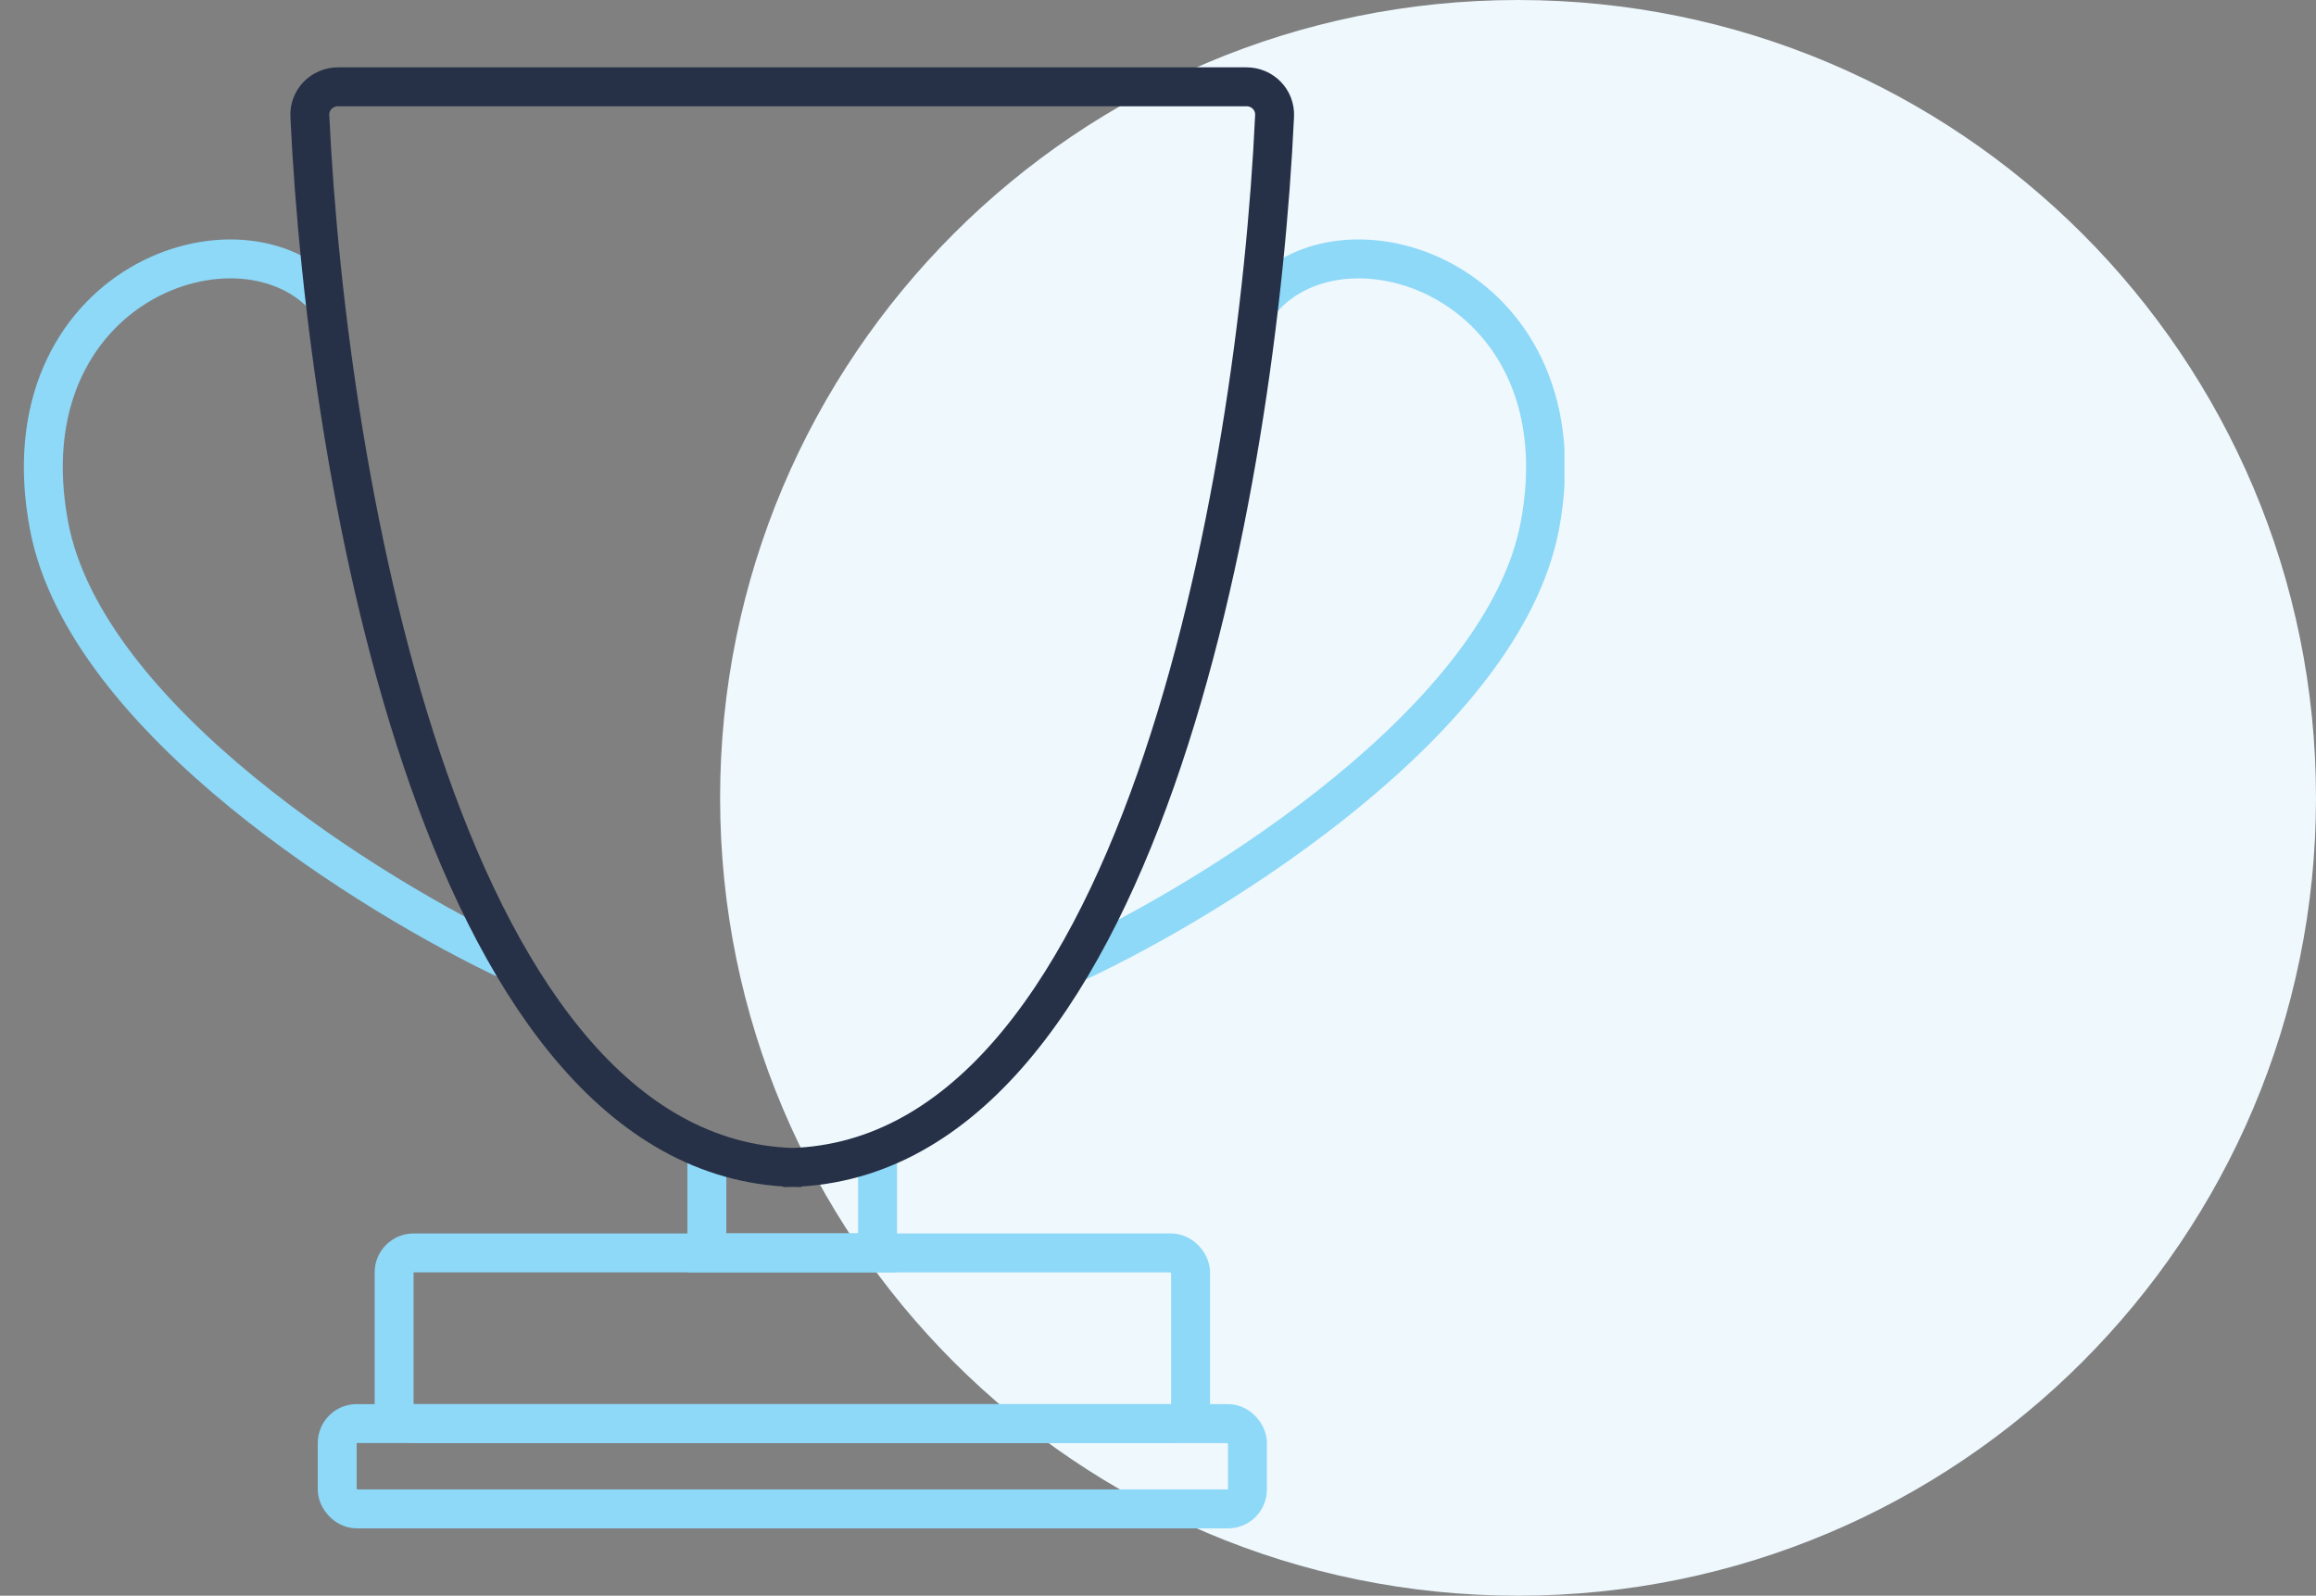 <svg width="119" height="82" viewBox="0 0 119 82" fill="none" xmlns="http://www.w3.org/2000/svg" xmlns:xlink="http://www.w3.org/1999/xlink">
	<rect x="0" y="0" width="119" height="82" fill="#808080" stroke="none"/>
	<desc>
			Created with Pixso.
	</desc>
	<defs>
		<clipPath id="clip114_240">
			<rect id="icon 5@2x" width="80.385" height="76" transform="translate(0 3)" fill="white" fill-opacity="0"/>
		</clipPath>
	</defs>
	<path id="path" d="M78 82C100.64 82 119 63.64 119 41C119 18.35 100.64 0 78 0C55.35 0 37 18.35 37 41C37 63.64 55.35 82 78 82Z" fill="#EEF8FD" fill-opacity="1" fill-rule="evenodd"/>
	<g clip-path="url(#clip114_240)">
		<path id="path" d="" fill="#000000" fill-opacity="0" fill-rule="nonzero"/>
		<path id="path" d="M36.32 58.53L36.32 64.38L45.09 64.38L45.09 58.53" stroke="#8ED8F8" stroke-opacity="1" stroke-width="2"/>
		<rect id="rect" x="20.25" y="64.385" rx="1" width="40.923" height="8.769" fill="#000000" fill-opacity="0"/>
		<rect id="rect" x="20.25" y="64.385" rx="1" width="40.923" height="8.769" stroke="#8ED8F8" stroke-opacity="1" stroke-width="2"/>
		<rect id="rect" x="17.327" y="73.154" rx="1" width="46.769" height="4.385" fill="#000000" fill-opacity="0"/>
		<rect id="rect" x="17.327" y="73.154" rx="1" width="46.769" height="4.385" stroke="#8ED8F8" stroke-opacity="1" stroke-width="2"/>
		<path id="path" d="" fill="#000000" fill-opacity="0" fill-rule="nonzero"/>
		<path id="path" d="M55.32 49.45C62.47 46.12 77.24 36.96 79.12 27.02C81.46 14.59 69.21 10.3 64.82 15.42" stroke="#8ED8F8" stroke-opacity="1" stroke-width="2"/>
		<path id="path" d="" fill="#000000" fill-opacity="0" fill-rule="nonzero"/>
		<path id="path" d="M26.32 49.45C19.17 46.12 4.4 36.96 2.52 27.02C0.18 14.59 12.44 10.3 16.82 15.42" stroke="#8ED8F8" stroke-opacity="1" stroke-width="2"/>
		<path id="path" d="" fill="#000000" fill-opacity="0" fill-rule="nonzero"/>
		<path id="path" d="M41.18 4.46L17.37 4.46C16.55 4.46 15.88 5.13 15.92 5.96C16.81 24.9 22.92 60 41.18 60M40.24 4.46L64.04 4.46C64.87 4.46 65.53 5.13 65.49 5.96C64.61 24.9 58.5 60 40.24 60" stroke="#263148" stroke-opacity="1" stroke-width="2"/>
	</g>
</svg>
